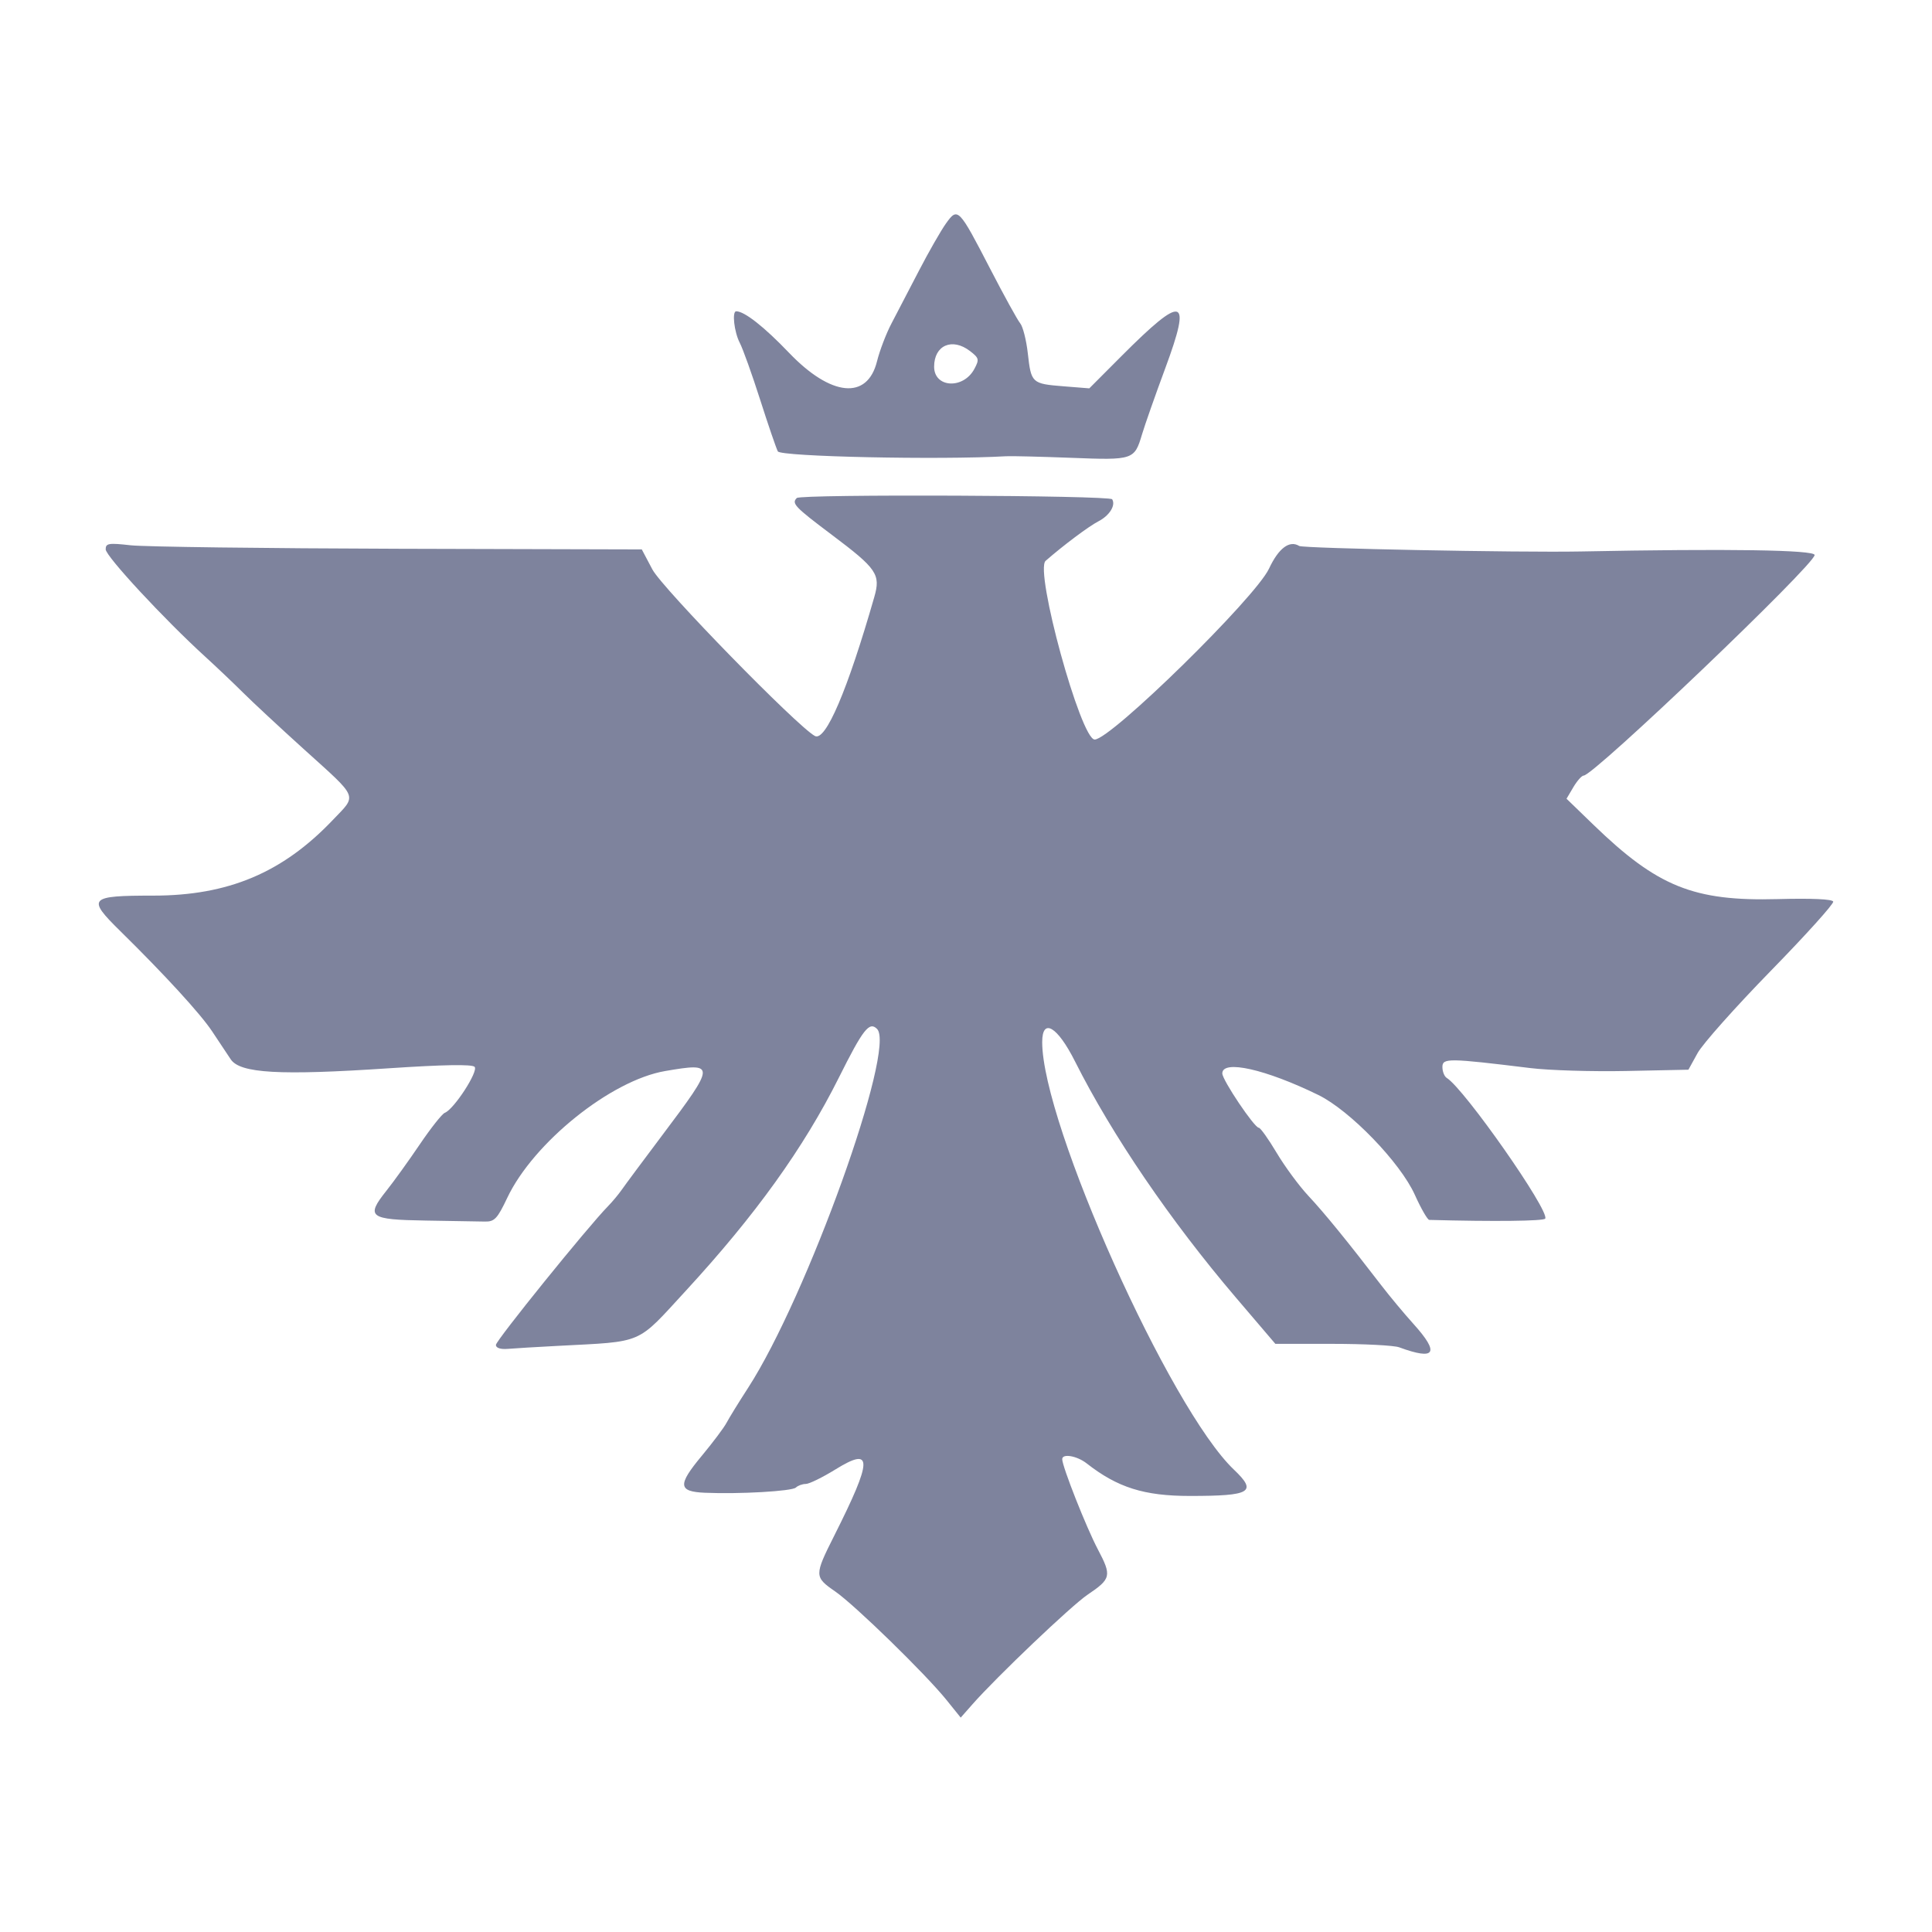<svg width="100" height="100" viewBox="0 0 100 100" fill="none" xmlns="http://www.w3.org/2000/svg">
<path d="M48.96 11.572C48.696 11.942 48.065 13.046 47.558 14.024C47.051 15.002 46.414 16.226 46.142 16.744C45.869 17.263 45.532 18.145 45.393 18.705C44.892 20.716 43.012 20.531 40.836 18.256C39.55 16.912 38.532 16.112 38.106 16.112C37.88 16.112 38 17.182 38.289 17.742C38.453 18.058 38.927 19.381 39.343 20.683C39.76 21.987 40.172 23.192 40.26 23.363C40.401 23.636 48.632 23.812 52.079 23.615C52.364 23.599 53.883 23.637 55.456 23.697C58.659 23.823 58.719 23.803 59.11 22.485C59.254 22 59.797 20.456 60.316 19.055C61.699 15.323 61.265 15.205 58.042 18.436L56.382 20.101L55.039 19.994C53.406 19.862 53.372 19.831 53.199 18.285C53.122 17.602 52.945 16.904 52.805 16.734C52.664 16.563 51.97 15.304 51.264 13.937C49.62 10.758 49.574 10.71 48.96 11.572ZM50.208 18.171C50.676 18.532 50.695 18.606 50.433 19.095C49.863 20.16 48.35 20.077 48.35 18.98C48.35 17.87 49.285 17.462 50.208 18.171Z" fill="#7E839D"/>
<path d="M41.242 25.777C40.961 26.058 41.132 26.236 43.06 27.686C45.392 29.438 45.59 29.73 45.253 30.903C43.865 35.738 42.732 38.389 42.179 38.094C41.267 37.605 34.283 30.449 33.767 29.474L33.219 28.438L20.64 28.404C13.721 28.384 7.477 28.303 6.765 28.224C5.623 28.095 5.47 28.119 5.47 28.434C5.47 28.787 8.493 32.048 10.609 33.978C11.214 34.53 12.102 35.374 12.583 35.853C13.064 36.333 14.48 37.649 15.73 38.78C18.6 41.376 18.494 41.112 17.216 42.453C14.623 45.174 11.809 46.357 7.936 46.357C4.6 46.357 4.484 46.481 6.222 48.189C8.512 50.44 10.372 52.469 10.976 53.377C11.309 53.876 11.742 54.529 11.94 54.827C12.424 55.557 14.464 55.673 20.145 55.293C22.935 55.107 24.428 55.081 24.564 55.218C24.782 55.435 23.5 57.417 23.021 57.6C22.882 57.654 22.302 58.386 21.733 59.226C21.164 60.067 20.385 61.15 20.001 61.632C18.921 62.99 19.105 63.13 22.036 63.176C23.406 63.197 24.785 63.22 25.098 63.228C25.595 63.238 25.743 63.081 26.257 61.997C27.613 59.138 31.624 55.917 34.427 55.437C37.05 54.987 37.047 55.078 34.293 58.739C33.309 60.047 32.364 61.319 32.193 61.566C32.022 61.812 31.696 62.203 31.468 62.436C30.414 63.512 25.668 69.385 25.668 69.613C25.668 69.771 25.906 69.849 26.29 69.817C26.631 69.788 27.797 69.718 28.878 69.662C33.371 69.424 32.907 69.624 35.495 66.813C39.1 62.899 41.602 59.414 43.417 55.782C44.674 53.266 44.995 52.856 45.396 53.257C46.394 54.254 41.771 67.12 38.72 71.837C38.24 72.578 37.739 73.391 37.606 73.644C37.473 73.897 36.891 74.671 36.314 75.365C35.068 76.863 35.099 77.206 36.485 77.265C38.275 77.342 40.993 77.186 41.194 76.996C41.302 76.892 41.534 76.809 41.707 76.809C41.882 76.809 42.57 76.472 43.238 76.06C45.189 74.855 45.178 75.512 43.178 79.49C42.143 81.549 42.145 81.623 43.224 82.369C44.244 83.075 47.903 86.641 48.987 87.986L49.726 88.903L50.333 88.215C51.597 86.781 55.459 83.103 56.289 82.544C57.515 81.717 57.549 81.567 56.825 80.195C56.23 79.069 54.98 75.905 54.98 75.526C54.98 75.221 55.745 75.353 56.246 75.745C57.845 76.996 59.22 77.43 61.586 77.43C64.751 77.43 65.088 77.23 63.869 76.07C60.562 72.93 53.944 58.172 53.944 53.941C53.944 52.66 54.73 53.123 55.644 54.941C57.562 58.756 60.58 63.186 63.966 67.158L66.013 69.558H68.976C70.606 69.558 72.155 69.638 72.419 69.736C74.303 70.429 74.534 70.048 73.157 68.522C72.673 67.985 71.927 67.09 71.499 66.532C69.74 64.243 68.544 62.775 67.719 61.894C67.24 61.381 66.502 60.379 66.078 59.667C65.654 58.955 65.239 58.372 65.155 58.372C64.926 58.372 63.266 55.901 63.266 55.56C63.266 54.837 65.502 55.34 68.237 56.676C69.871 57.475 72.477 60.17 73.231 61.842C73.551 62.554 73.888 63.138 73.978 63.142C77.32 63.233 79.9 63.204 79.98 63.076C80.222 62.683 75.794 56.356 74.883 55.793C74.76 55.717 74.659 55.463 74.659 55.228C74.659 54.76 74.96 54.763 79.217 55.284C80.185 55.403 82.421 55.47 84.184 55.434L87.392 55.368L87.867 54.507C88.128 54.033 89.83 52.122 91.647 50.26C93.465 48.399 94.923 46.782 94.887 46.667C94.846 46.538 93.771 46.49 92.014 46.537C87.668 46.654 85.793 45.899 82.48 42.694L81.083 41.342L81.438 40.742C81.633 40.412 81.873 40.143 81.972 40.143C82.494 40.143 93.925 29.226 93.925 28.727C93.925 28.462 89.441 28.394 81.807 28.544C78.634 28.605 67.454 28.387 67.247 28.259C66.745 27.948 66.179 28.373 65.684 29.433C64.98 30.939 57.493 38.278 56.661 38.278C55.94 38.278 53.54 29.538 54.121 29.029C55.041 28.224 56.35 27.244 56.854 26.983C57.428 26.686 57.759 26.157 57.566 25.843C57.437 25.636 41.447 25.571 41.242 25.777Z" fill="#7E839D"/>
</svg>
